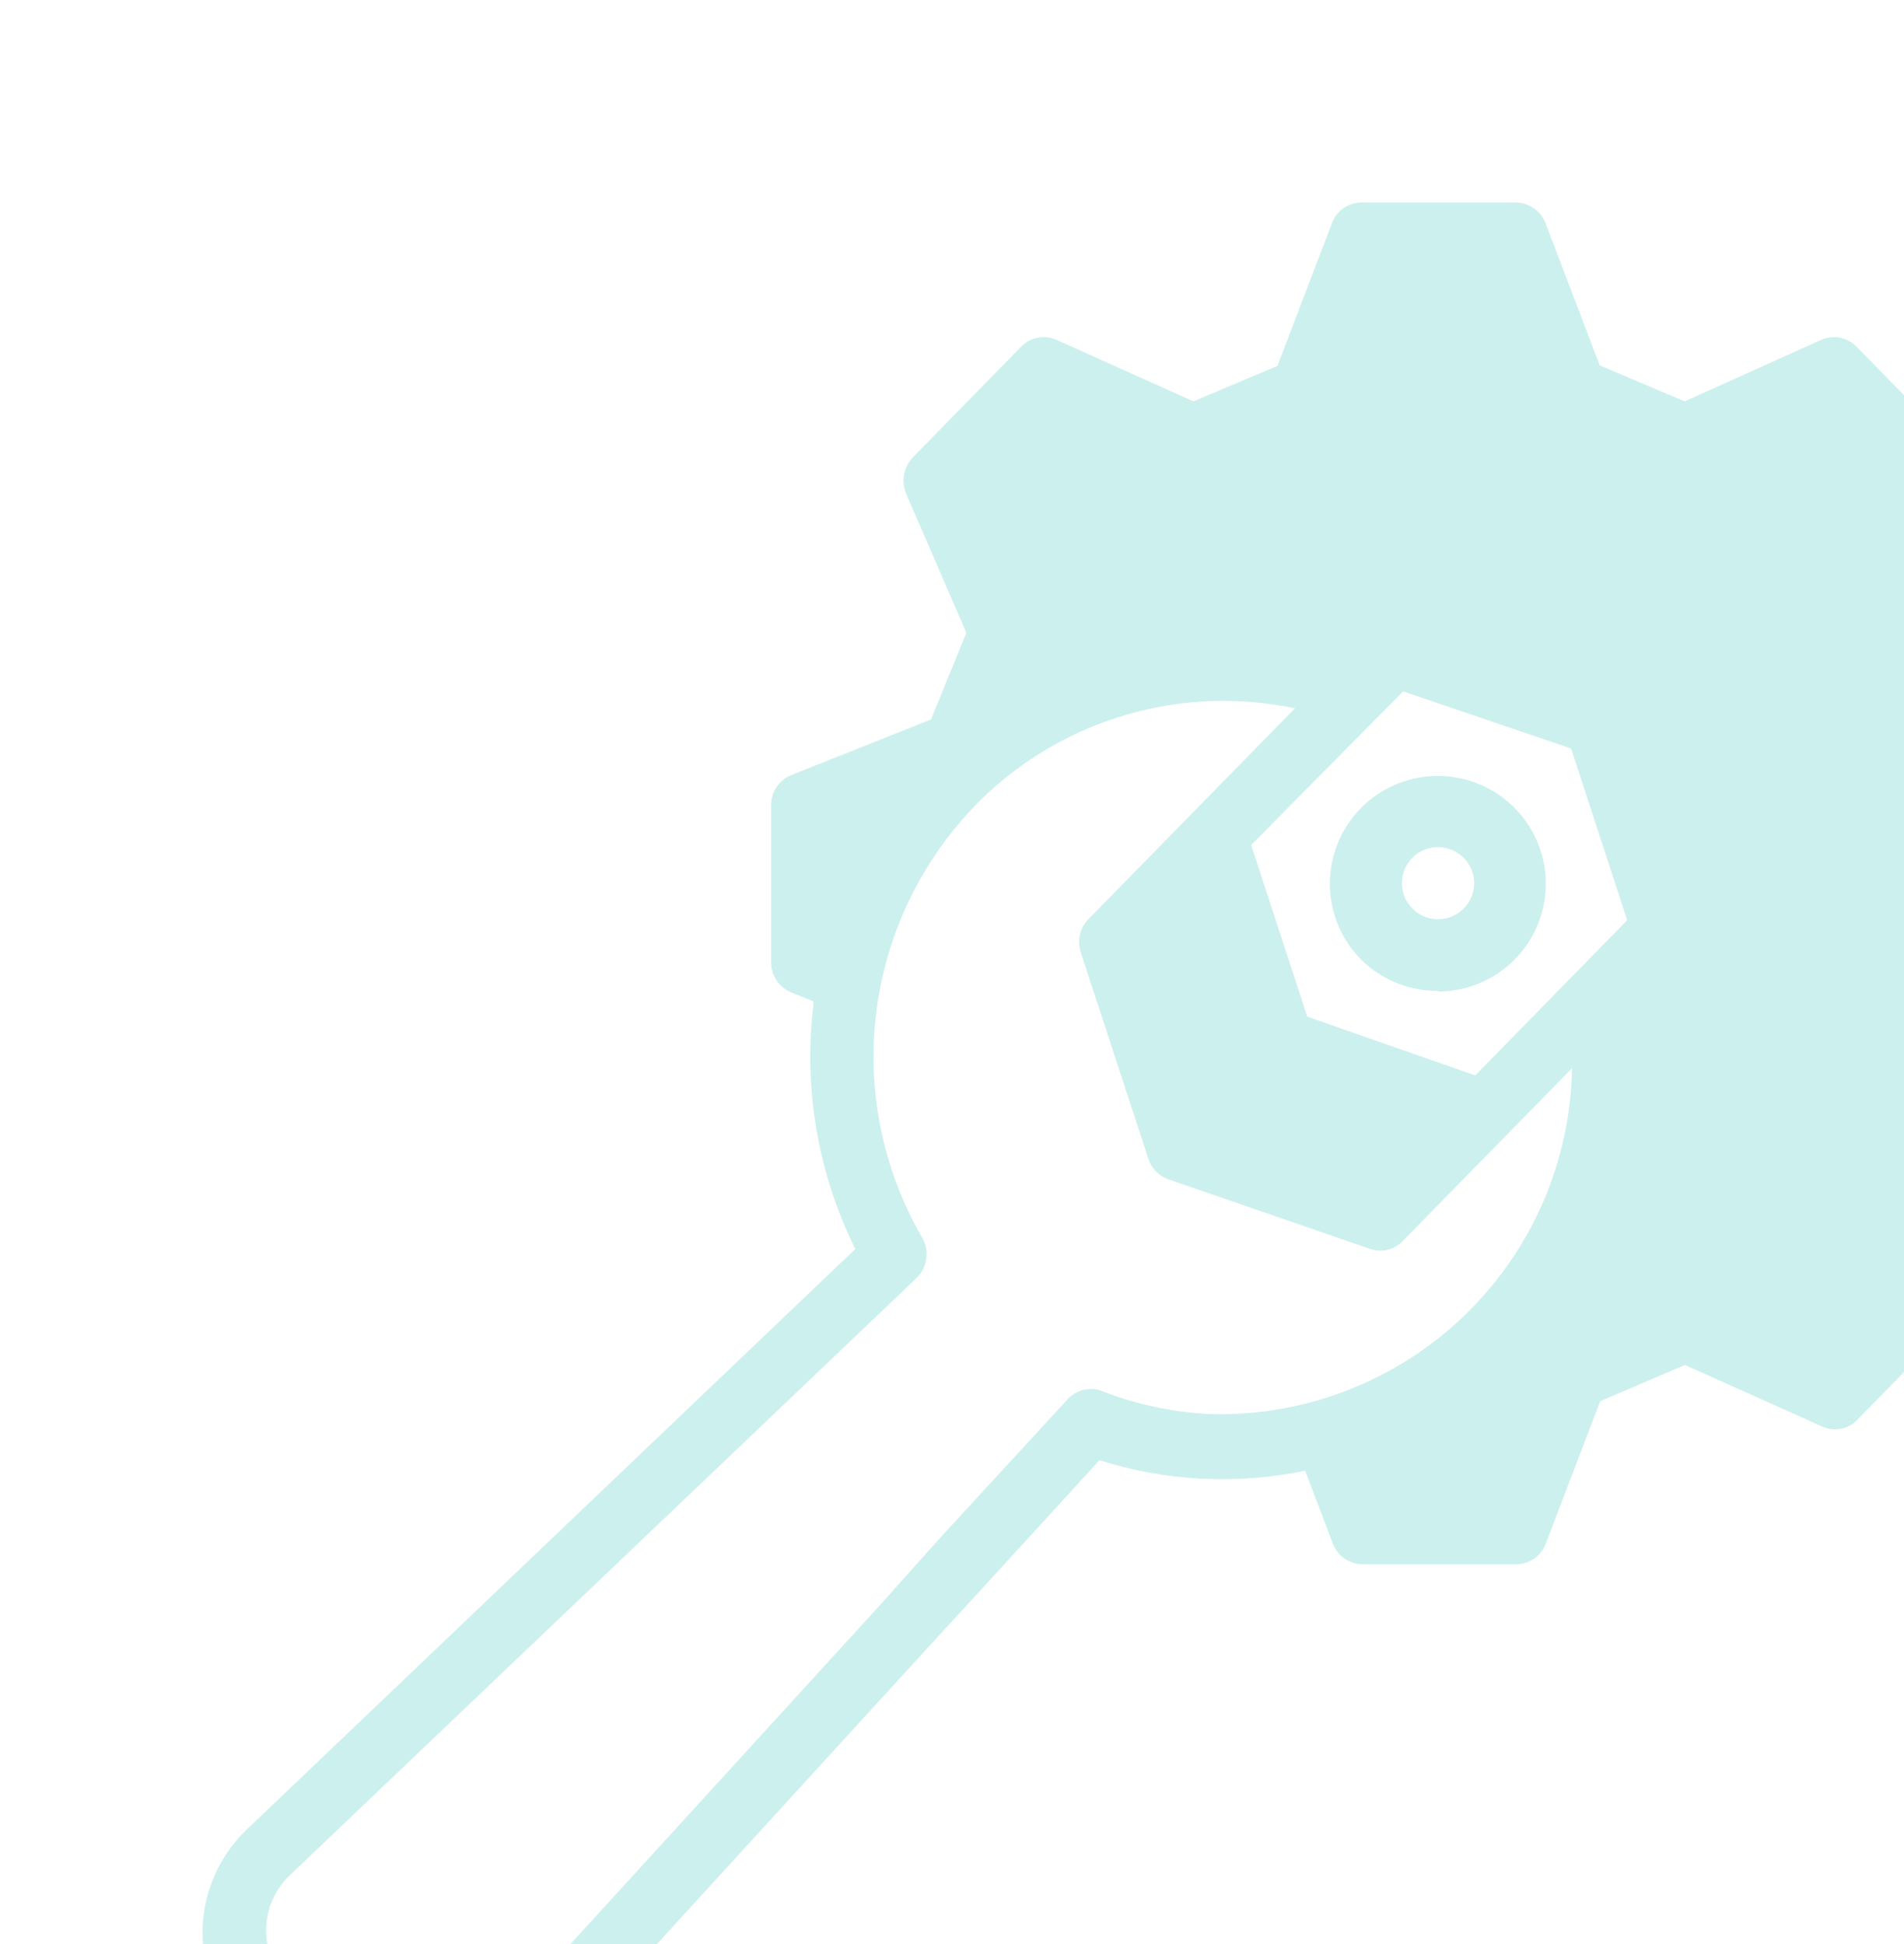 <svg width="47" height="48" viewBox="0 0 47 48" fill="none" xmlns="http://www.w3.org/2000/svg">
<g filter="url(#filter0_i)">
<path d="M19.371 34.081L22.14 31.052C23.782 31.573 25.531 31.662 27.217 31.31L27.901 33.111C27.958 33.261 28.058 33.389 28.189 33.48C28.321 33.571 28.476 33.621 28.636 33.622H32.427C32.587 33.621 32.742 33.572 32.872 33.481C33.002 33.389 33.102 33.261 33.157 33.111L34.501 29.595L36.592 28.7L39.981 30.22C40.125 30.286 40.286 30.306 40.441 30.276C40.597 30.246 40.739 30.169 40.848 30.054L43.519 27.323C43.632 27.208 43.709 27.062 43.738 26.904C43.768 26.746 43.75 26.582 43.686 26.434L42.181 22.992L43.054 20.852L46.5 19.481C46.649 19.422 46.776 19.318 46.865 19.185C46.954 19.052 47.001 18.896 47 18.736V14.863C47.002 14.703 46.955 14.545 46.866 14.411C46.777 14.277 46.649 14.173 46.5 14.112L43.054 12.764L42.181 10.624L43.668 7.182C43.733 7.034 43.751 6.871 43.721 6.712C43.691 6.554 43.615 6.408 43.502 6.293L40.831 3.562C40.721 3.448 40.578 3.37 40.422 3.339C40.265 3.308 40.103 3.326 39.958 3.39L36.586 4.91L34.489 4.021L33.151 0.511C33.094 0.361 32.994 0.233 32.862 0.142C32.731 0.051 32.576 0.001 32.416 3.0346e-06H28.613C28.453 -0 28.297 0.048 28.165 0.14C28.034 0.231 27.933 0.36 27.878 0.511L26.534 4.033L24.46 4.91L21.077 3.39C20.932 3.325 20.77 3.307 20.613 3.338C20.457 3.368 20.314 3.447 20.204 3.562L17.533 6.293C17.422 6.409 17.348 6.555 17.318 6.713C17.288 6.871 17.305 7.034 17.366 7.182L18.854 10.624L17.981 12.764L14.535 14.135C14.386 14.195 14.259 14.298 14.17 14.431C14.081 14.564 14.034 14.721 14.035 14.881V18.753C14.033 18.914 14.08 19.071 14.169 19.205C14.258 19.339 14.386 19.443 14.535 19.504L15.08 19.722C15.08 19.751 15.08 19.785 15.08 19.803C14.828 21.872 15.187 23.97 16.114 25.837L1.082 40.179C0.423 40.812 0.036 41.676 0.002 42.59C-0.031 43.502 0.292 44.393 0.904 45.072L0.99 45.158L2.771 46.982C3.082 47.304 3.454 47.56 3.866 47.735C4.278 47.91 4.721 48 5.169 48C5.617 48 6.06 47.91 6.472 47.735C6.884 47.56 7.256 47.304 7.567 46.982C7.597 46.947 7.629 46.914 7.665 46.885L17.843 35.745L19.371 34.081ZM16.7 34.654L6.522 45.801C6.353 45.985 6.147 46.131 5.917 46.23C5.687 46.329 5.439 46.378 5.189 46.374C4.945 46.372 4.704 46.319 4.481 46.221C4.258 46.122 4.057 45.979 3.891 45.801L2.11 43.976C1.935 43.799 1.797 43.588 1.704 43.356C1.611 43.125 1.565 42.877 1.57 42.627C1.574 42.378 1.628 42.132 1.729 41.903C1.829 41.675 1.975 41.469 2.156 41.297L17.631 26.549C17.76 26.422 17.843 26.255 17.867 26.075C17.891 25.895 17.855 25.713 17.763 25.556C16.773 23.846 16.379 21.856 16.643 19.898C16.907 17.94 17.814 16.125 19.222 14.737C20.227 13.755 21.46 13.036 22.811 12.644C24.162 12.251 25.588 12.198 26.965 12.489L21.864 17.697C21.761 17.804 21.689 17.937 21.657 18.082C21.625 18.226 21.633 18.377 21.68 18.518L23.346 23.606C23.383 23.723 23.447 23.831 23.533 23.919C23.619 24.008 23.724 24.075 23.84 24.116L28.826 25.837C28.964 25.884 29.112 25.89 29.253 25.855C29.395 25.821 29.523 25.747 29.624 25.642L33.806 21.374C33.786 22.516 33.542 23.643 33.086 24.691C32.63 25.738 31.972 26.685 31.15 27.479C30.327 28.272 29.356 28.895 28.292 29.314C27.228 29.732 26.092 29.937 24.948 29.916C24.006 29.881 23.075 29.687 22.197 29.343C22.053 29.289 21.897 29.28 21.747 29.316C21.598 29.351 21.463 29.431 21.358 29.543L18.228 32.945L16.7 34.654ZM29.636 12.07L33.783 13.481L35.167 17.72L31.416 21.552L27.269 20.101L25.885 15.862L29.636 12.07ZM30.503 19.481C31.119 19.479 31.715 19.264 32.19 18.872C32.665 18.48 32.99 17.935 33.108 17.331C33.227 16.728 33.132 16.101 32.84 15.559C32.549 15.017 32.078 14.593 31.508 14.359C30.939 14.124 30.305 14.094 29.716 14.273C29.126 14.453 28.617 14.831 28.276 15.342C27.934 15.854 27.78 16.469 27.84 17.081C27.901 17.693 28.172 18.266 28.608 18.701C29.113 19.196 29.795 19.471 30.503 19.464V19.481ZM29.865 16.177C30.032 16.01 30.259 15.915 30.495 15.915C30.732 15.914 30.959 16.008 31.126 16.174C31.294 16.341 31.388 16.567 31.389 16.803C31.389 17.039 31.296 17.266 31.129 17.433C31.047 17.516 30.948 17.582 30.84 17.627C30.732 17.672 30.616 17.695 30.499 17.696C30.382 17.696 30.266 17.673 30.158 17.629C30.05 17.584 29.951 17.519 29.868 17.436C29.785 17.354 29.72 17.256 29.674 17.148C29.629 17.04 29.606 16.924 29.606 16.807C29.605 16.69 29.628 16.575 29.673 16.466C29.717 16.358 29.783 16.26 29.865 16.177Z" fill="#CCF0EE"/>
</g>
<defs>
<filter id="filter0_i" x="0" y="0" width="52" height="53" filterUnits="userSpaceOnUse" color-interpolation-filters="sRGB">
<feFlood flood-opacity="0" result="BackgroundImageFix"/>
<feBlend mode="normal" in="SourceGraphic" in2="BackgroundImageFix" result="shape"/>
<feColorMatrix in="SourceAlpha" type="matrix" values="0 0 0 0 0 0 0 0 0 0 0 0 0 0 0 0 0 0 127 0" result="hardAlpha"/>
<feOffset dx="5" dy="5"/>
<feGaussianBlur stdDeviation="5"/>
<feComposite in2="hardAlpha" operator="arithmetic" k2="-1" k3="1"/>
<feColorMatrix type="matrix" values="0 0 0 0 0.8 0 0 0 0 0.941 0 0 0 0 0.933 0 0 0 1 0"/>
<feBlend mode="multiply" in2="shape" result="effect1_innerShadow"/>
</filter>
</defs>
</svg>
